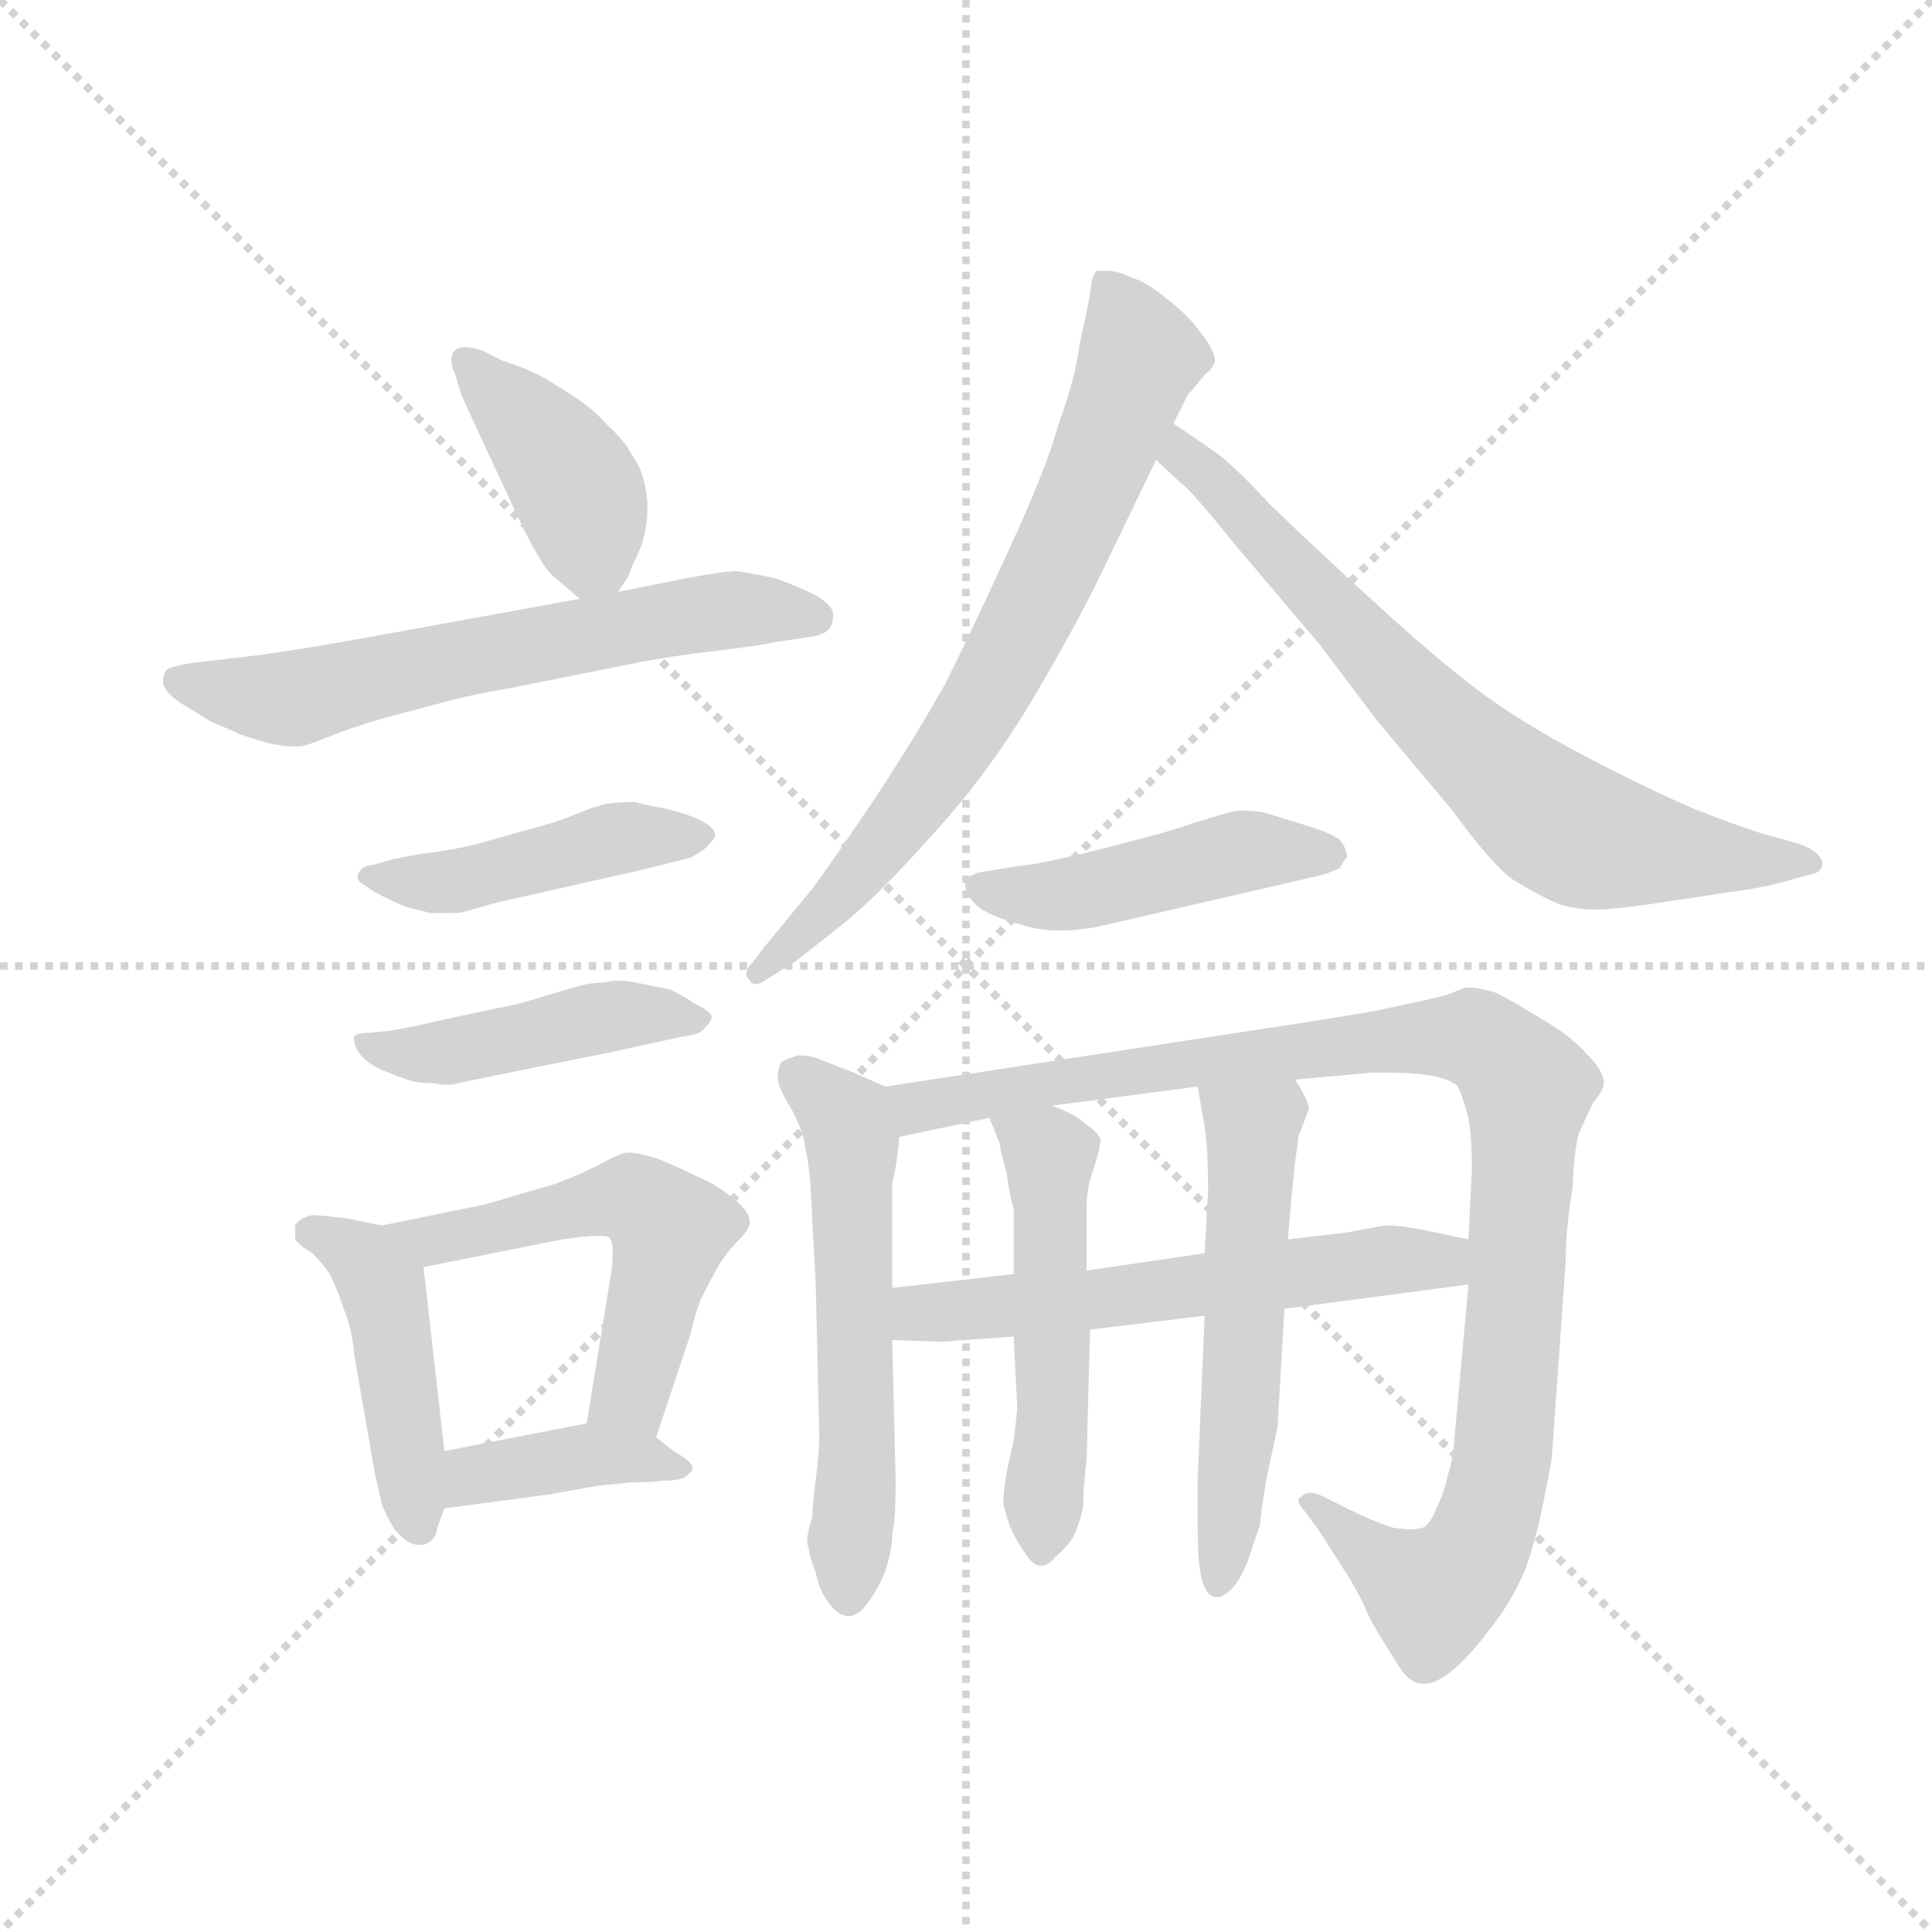 <svg version="1.1" viewBox="0 0 1024 1024" xmlns="http://www.w3.org/2000/svg">
  <g stroke="lightgray" stroke-dasharray="1,1" stroke-width="1" transform="scale(4, 4)">
    <line x1="0" y1="0" x2="256" y2="256"></line>
    <line x1="256" y1="0" x2="0" y2="256"></line>
    <line x1="128" y1="0" x2="128" y2="256"></line>
    <line x1="0" y1="128" x2="256" y2="128"></line>
  </g>
  <g transform="scale(0.92, -0.92) translate(60, -850)">
    <style type="text/css">
      
        @keyframes keyframes0 {
          from {
            stroke: blue;
            stroke-dashoffset: 409;
            stroke-width: 128;
          }
          57% {
            animation-timing-function: step-end;
            stroke: blue;
            stroke-dashoffset: 0;
            stroke-width: 128;
          }
          to {
            stroke: black;
            stroke-width: 1024;
          }
        }
        #make-me-a-hanzi-animation-0 {
          animation: keyframes0 0.583s both;
          animation-delay: 0s;
          animation-timing-function: linear;
        }
      
        @keyframes keyframes1 {
          from {
            stroke: blue;
            stroke-dashoffset: 625;
            stroke-width: 128;
          }
          67% {
            animation-timing-function: step-end;
            stroke: blue;
            stroke-dashoffset: 0;
            stroke-width: 128;
          }
          to {
            stroke: black;
            stroke-width: 1024;
          }
        }
        #make-me-a-hanzi-animation-1 {
          animation: keyframes1 0.759s both;
          animation-delay: 0.583s;
          animation-timing-function: linear;
        }
      
        @keyframes keyframes2 {
          from {
            stroke: blue;
            stroke-dashoffset: 454;
            stroke-width: 128;
          }
          60% {
            animation-timing-function: step-end;
            stroke: blue;
            stroke-dashoffset: 0;
            stroke-width: 128;
          }
          to {
            stroke: black;
            stroke-width: 1024;
          }
        }
        #make-me-a-hanzi-animation-2 {
          animation: keyframes2 0.619s both;
          animation-delay: 1.341s;
          animation-timing-function: linear;
        }
      
        @keyframes keyframes3 {
          from {
            stroke: blue;
            stroke-dashoffset: 453;
            stroke-width: 128;
          }
          60% {
            animation-timing-function: step-end;
            stroke: blue;
            stroke-dashoffset: 0;
            stroke-width: 128;
          }
          to {
            stroke: black;
            stroke-width: 1024;
          }
        }
        #make-me-a-hanzi-animation-3 {
          animation: keyframes3 0.619s both;
          animation-delay: 1.961s;
          animation-timing-function: linear;
        }
      
        @keyframes keyframes4 {
          from {
            stroke: blue;
            stroke-dashoffset: 451;
            stroke-width: 128;
          }
          59% {
            animation-timing-function: step-end;
            stroke: blue;
            stroke-dashoffset: 0;
            stroke-width: 128;
          }
          to {
            stroke: black;
            stroke-width: 1024;
          }
        }
        #make-me-a-hanzi-animation-4 {
          animation: keyframes4 0.617s both;
          animation-delay: 2.58s;
          animation-timing-function: linear;
        }
      
        @keyframes keyframes5 {
          from {
            stroke: blue;
            stroke-dashoffset: 542;
            stroke-width: 128;
          }
          64% {
            animation-timing-function: step-end;
            stroke: blue;
            stroke-dashoffset: 0;
            stroke-width: 128;
          }
          to {
            stroke: black;
            stroke-width: 1024;
          }
        }
        #make-me-a-hanzi-animation-5 {
          animation: keyframes5 0.691s both;
          animation-delay: 3.197s;
          animation-timing-function: linear;
        }
      
        @keyframes keyframes6 {
          from {
            stroke: blue;
            stroke-dashoffset: 391;
            stroke-width: 128;
          }
          56% {
            animation-timing-function: step-end;
            stroke: blue;
            stroke-dashoffset: 0;
            stroke-width: 128;
          }
          to {
            stroke: black;
            stroke-width: 1024;
          }
        }
        #make-me-a-hanzi-animation-6 {
          animation: keyframes6 0.568s both;
          animation-delay: 3.888s;
          animation-timing-function: linear;
        }
      
        @keyframes keyframes7 {
          from {
            stroke: blue;
            stroke-dashoffset: 725;
            stroke-width: 128;
          }
          70% {
            animation-timing-function: step-end;
            stroke: blue;
            stroke-dashoffset: 0;
            stroke-width: 128;
          }
          to {
            stroke: black;
            stroke-width: 1024;
          }
        }
        #make-me-a-hanzi-animation-7 {
          animation: keyframes7 0.84s both;
          animation-delay: 4.456s;
          animation-timing-function: linear;
        }
      
        @keyframes keyframes8 {
          from {
            stroke: blue;
            stroke-dashoffset: 718;
            stroke-width: 128;
          }
          70% {
            animation-timing-function: step-end;
            stroke: blue;
            stroke-dashoffset: 0;
            stroke-width: 128;
          }
          to {
            stroke: black;
            stroke-width: 1024;
          }
        }
        #make-me-a-hanzi-animation-8 {
          animation: keyframes8 0.834s both;
          animation-delay: 5.296s;
          animation-timing-function: linear;
        }
      
        @keyframes keyframes9 {
          from {
            stroke: blue;
            stroke-dashoffset: 460;
            stroke-width: 128;
          }
          60% {
            animation-timing-function: step-end;
            stroke: blue;
            stroke-dashoffset: 0;
            stroke-width: 128;
          }
          to {
            stroke: black;
            stroke-width: 1024;
          }
        }
        #make-me-a-hanzi-animation-9 {
          animation: keyframes9 0.624s both;
          animation-delay: 6.13s;
          animation-timing-function: linear;
        }
      
        @keyframes keyframes10 {
          from {
            stroke: blue;
            stroke-dashoffset: 571;
            stroke-width: 128;
          }
          65% {
            animation-timing-function: step-end;
            stroke: blue;
            stroke-dashoffset: 0;
            stroke-width: 128;
          }
          to {
            stroke: black;
            stroke-width: 1024;
          }
        }
        #make-me-a-hanzi-animation-10 {
          animation: keyframes10 0.715s both;
          animation-delay: 6.755s;
          animation-timing-function: linear;
        }
      
        @keyframes keyframes11 {
          from {
            stroke: blue;
            stroke-dashoffset: 1025;
            stroke-width: 128;
          }
          77% {
            animation-timing-function: step-end;
            stroke: blue;
            stroke-dashoffset: 0;
            stroke-width: 128;
          }
          to {
            stroke: black;
            stroke-width: 1024;
          }
        }
        #make-me-a-hanzi-animation-11 {
          animation: keyframes11 1.084s both;
          animation-delay: 7.469s;
          animation-timing-function: linear;
        }
      
        @keyframes keyframes12 {
          from {
            stroke: blue;
            stroke-dashoffset: 581;
            stroke-width: 128;
          }
          65% {
            animation-timing-function: step-end;
            stroke: blue;
            stroke-dashoffset: 0;
            stroke-width: 128;
          }
          to {
            stroke: black;
            stroke-width: 1024;
          }
        }
        #make-me-a-hanzi-animation-12 {
          animation: keyframes12 0.723s both;
          animation-delay: 8.553s;
          animation-timing-function: linear;
        }
      
        @keyframes keyframes13 {
          from {
            stroke: blue;
            stroke-dashoffset: 517;
            stroke-width: 128;
          }
          63% {
            animation-timing-function: step-end;
            stroke: blue;
            stroke-dashoffset: 0;
            stroke-width: 128;
          }
          to {
            stroke: black;
            stroke-width: 1024;
          }
        }
        #make-me-a-hanzi-animation-13 {
          animation: keyframes13 0.671s both;
          animation-delay: 9.276s;
          animation-timing-function: linear;
        }
      
        @keyframes keyframes14 {
          from {
            stroke: blue;
            stroke-dashoffset: 549;
            stroke-width: 128;
          }
          64% {
            animation-timing-function: step-end;
            stroke: blue;
            stroke-dashoffset: 0;
            stroke-width: 128;
          }
          to {
            stroke: black;
            stroke-width: 1024;
          }
        }
        #make-me-a-hanzi-animation-14 {
          animation: keyframes14 0.697s both;
          animation-delay: 9.947s;
          animation-timing-function: linear;
        }
      
    </style>
    
      <path d="M 296 509 L 302 518 Q 304 524 308 532 Q 311 539 312 546 Q 313 551 313 557 Q 313 562 312 568 Q 310 580 304 588 Q 300 596 290 605 Q 282 614 273 620 Q 264 626 254 632 Q 243 638 230 642 L 218 648 Q 212 650 208 650 Q 204 650 202 648 Q 200 646 200 642 Q 200 639 202 635 L 206 622 Q 217 598 224 583 L 238 553 Q 245 538 250 530 Q 254 522 260 517 L 274 505 C 286 494 286 494 296 509 Z" fill="lightgray"></path>
    
      <path d="M 274 505 L 164 485 Q 104 474 76 471 L 50 468 Q 38 466 36 464 Q 34 462 34 457 Q 34 452 44 445 Q 54 439 62 434 Q 72 430 78 427 Q 84 425 94 422 Q 103 420 109 420 L 112 420 Q 116 420 128 425 Q 140 430 160 436 L 194 445 Q 212 450 236 454 L 306 468 Q 326 472 352 475 Q 378 478 386 480 L 406 483 Q 414 484 417 487 Q 420 490 420 496 Q 420 501 410 507 Q 398 513 386 517 Q 372 520 364 521 Q 358 521 336 517 L 296 509 L 274 505 Z" fill="lightgray"></path>
    
      <path d="M 166 355 Q 163 354 156 352 Q 149 351 148 349 Q 146 347 146 345 Q 146 342 150 340 Q 157 335 164 332 Q 172 328 176 327 Q 180 326 188 324 L 202 324 Q 206 324 212 326 L 226 330 L 306 348 Q 331 354 338 356 Q 344 359 347 362 Q 350 365 352 368 Q 352 373 346 376 Q 340 380 324 384 Q 308 387 306 388 Q 298 388 290 387 Q 284 386 272 381 Q 260 376 244 372 L 212 363 Q 193 359 182 358 L 166 355 Z" fill="lightgray"></path>
    
      <path d="M 164 256 Q 161 256 154 255 Q 146 255 144 253 L 144 251 Q 144 247 148 242 Q 153 236 164 232 Q 174 228 178 227 Q 182 226 190 226 Q 194 225 197 225 Q 201 225 204 226 L 238 233 L 288 243 L 334 253 Q 344 254 346 258 Q 350 261 350 265 Q 348 268 340 272 Q 334 276 326 280 L 306 284 Q 301 285 297 285 Q 292 285 288 284 Q 280 284 270 281 L 240 272 L 202 264 Q 184 260 180 259 L 164 256 Z" fill="lightgray"></path>
    
      <path d="M 160 144 L 140 148 Q 124 150 120 150 Q 112 148 110 144 L 110 136 Q 113 132 120 128 Q 126 122 130 116 Q 134 108 138 96 Q 143 84 144 70 L 156 1 Q 158 -7 160 -17 Q 165 -28 168 -32 Q 175 -40 181 -40 L 184 -40 Q 191 -38 192 -30 L 196 -19 L 196 14 L 184 120 C 182 140 182 140 160 144 Z" fill="lightgray"></path>
    
      <path d="M 318 22 L 338 82 Q 340 92 344 102 Q 349 112 354 121 Q 359 129 366 136 Q 372 142 372 146 Q 372 152 362 160 Q 352 168 342 172 Q 332 177 320 182 Q 308 186 302 186 Q 298 186 287 180 Q 276 174 260 168 L 236 161 Q 220 156 214 155 L 160 144 C 131 138 155 114 184 120 L 264 136 Q 278 138 285 138 Q 290 138 291 137 Q 293 135 293 128 Q 293 123 292 116 L 278 30 C 273 0 309 -6 318 22 Z" fill="lightgray"></path>
    
      <path d="M 196 -19 L 256 -11 L 284 -6 L 304 -4 Q 316 -4 322 -3 Q 328 -3 332 -2 Q 334 -2 338 2 Q 339 3 339 4 Q 339 8 328 14 L 318 22 C 302 35 302 35 278 30 L 196 14 C 167 8 166 -23 196 -19 Z" fill="lightgray"></path>
    
      <path d="M 616 606 L 624 622 L 634 634 Q 639 638 640 642 Q 640 648 632 658 Q 624 669 612 678 Q 600 688 592 690 Q 584 694 578 694 L 572 694 Q 569 692 568 681 Q 566 669 562 652 Q 560 634 550 606 Q 542 578 522 535 Q 502 491 484 455 Q 464 420 444 390 Q 424 360 408 338 L 380 304 L 374 296 Q 370 292 370 289 Q 370 287 372 285 Q 373 283 375 283 Q 378 283 382 286 L 398 296 Q 406 302 426 318 Q 446 334 478 370 Q 510 405 536 449 Q 562 493 578 527 L 606 585 L 616 606 Z" fill="lightgray"></path>
    
      <path d="M 606 585 L 620 572 Q 626 568 650 538 L 700 479 L 734 434 L 776 384 Q 801 350 812 343 Q 825 335 836 330 Q 846 326 860 326 Q 868 326 890 329 L 936 336 Q 952 338 964 341 L 982 346 Q 990 347 990 353 Q 988 360 976 364 L 958 369 Q 944 373 916 384 Q 888 396 852 415 Q 816 434 792 452 Q 768 470 733 502 Q 698 534 672 559 Q 649 584 638 591 Q 628 598 616 606 C 591 623 584 605 606 585 Z" fill="lightgray"></path>
    
      <path d="M 702 346 Q 708 348 712 350 Q 714 354 716 356 Q 716 361 712 366 Q 707 370 694 374 L 668 382 Q 662 383 657 383 Q 652 383 648 382 L 628 376 Q 614 371 594 366 Q 572 360 554 356 Q 537 352 526 351 L 508 348 Q 498 347 496 341 Q 496 335 502 329 Q 508 323 526 318 Q 538 314 548 314 L 554 314 Q 560 314 572 316 L 598 322 L 702 346 Z" fill="lightgray"></path>
    
      <path d="M 450 224 L 432 232 L 414 239 Q 408 242 400 242 Q 393 240 390 238 Q 388 234 388 229 Q 388 224 396 211 Q 403 198 404 188 Q 407 177 408 146 L 410 109 L 412 21 Q 412 14 410 -2 Q 408 -18 408 -24 Q 405 -33 405 -38 Q 405 -40 406 -42 Q 406 -46 410 -56 Q 412 -67 418 -74 Q 422 -80 428 -81 L 429 -81 Q 435 -81 441 -72 Q 448 -62 451 -52 Q 454 -42 454 -34 Q 456 -26 456 -3 L 454 78 L 454 108 L 454 168 Q 457 180 458 195 C 460 219 460 219 450 224 Z" fill="lightgray"></path>
    
      <path d="M 786 110 L 778 22 Q 777 8 774 0 Q 772 -10 768 -18 Q 764 -28 760 -30 Q 757 -31 753 -31 Q 748 -31 742 -30 Q 730 -26 718 -20 L 702 -12 Q 698 -10 695 -10 Q 692 -10 690 -12 Q 688 -13 688 -14 Q 688 -17 692 -21 L 700 -32 L 716 -57 Q 722 -66 730 -84 Q 740 -101 746 -110 Q 752 -120 760 -120 L 761 -120 Q 767 -120 776 -113 Q 786 -105 798 -89 Q 810 -74 818 -56 Q 824 -40 828 -21 Q 832 -2 834 10 L 842 123 Q 842 142 846 166 Q 847 190 850 198 Q 854 207 858 215 Q 864 222 864 226 Q 864 233 854 243 Q 844 254 828 263 Q 812 273 802 278 Q 792 281 787 281 L 784 281 L 774 277 Q 770 276 762 274 L 734 268 Q 730 267 692 261 L 450 224 C 420 219 429 189 458 195 L 510 206 L 546 213 L 630 224 L 686 228 L 730 232 L 741 232 Q 756 232 766 230 Q 776 228 780 224 Q 782 220 786 206 Q 788 194 788 177 L 786 136 L 786 110 Z" fill="lightgray"></path>
    
      <path d="M 454 78 L 482 77 L 496 78 L 524 80 L 568 84 L 634 92 L 680 96 L 786 110 C 816 114 815 130 786 136 L 762 141 Q 748 144 738 144 Q 732 143 716 140 Q 700 138 682 136 L 634 128 L 566 118 L 524 116 L 454 108 C 424 105 424 79 454 78 Z" fill="lightgray"></path>
    
      <path d="M 524 80 L 526 40 Q 526 36 524 20 L 520 2 Q 518 -10 518 -16 Q 519 -21 522 -30 Q 527 -40 530 -44 Q 535 -52 539 -52 L 540 -52 Q 544 -52 548 -47 Q 554 -42 558 -36 Q 562 -28 564 -18 Q 564 -7 566 9 L 568 84 L 566 118 L 566 152 Q 566 164 568 170 Q 570 177 572 183 Q 574 190 574 194 Q 572 198 566 202 Q 560 208 546 213 C 518 224 500 232 510 206 L 516 191 Q 516 188 520 174 Q 522 159 524 154 L 524 116 L 524 80 Z" fill="lightgray"></path>
    
      <path d="M 634 92 L 630 -2 L 630 -29 Q 630 -54 633 -62 Q 636 -70 640 -70 L 642 -70 Q 645 -70 650 -65 Q 656 -58 660 -46 Q 664 -34 666 -28 Q 666 -23 670 0 Q 675 23 676 28 L 680 96 L 682 136 L 684 160 L 686 180 Q 688 193 688 195 L 694 211 Q 694 216 686 228 C 671 254 625 254 630 224 L 634 201 Q 636 188 636 164 L 634 128 L 634 92 Z" fill="lightgray"></path>
    
    
      <clipPath id="make-me-a-hanzi-clip-0">
        <path d="M 296 509 L 302 518 Q 304 524 308 532 Q 311 539 312 546 Q 313 551 313 557 Q 313 562 312 568 Q 310 580 304 588 Q 300 596 290 605 Q 282 614 273 620 Q 264 626 254 632 Q 243 638 230 642 L 218 648 Q 212 650 208 650 Q 204 650 202 648 Q 200 646 200 642 Q 200 639 202 635 L 206 622 Q 217 598 224 583 L 238 553 Q 245 538 250 530 Q 254 522 260 517 L 274 505 C 286 494 286 494 296 509 Z"></path>
      </clipPath>
      <path clip-path="url(#make-me-a-hanzi-clip-0)" d="M 207 643 L 270 572 L 281 532 L 278 516" fill="none" id="make-me-a-hanzi-animation-0" stroke-dasharray="281 562" stroke-linecap="round"></path>
    
      <clipPath id="make-me-a-hanzi-clip-1">
        <path d="M 274 505 L 164 485 Q 104 474 76 471 L 50 468 Q 38 466 36 464 Q 34 462 34 457 Q 34 452 44 445 Q 54 439 62 434 Q 72 430 78 427 Q 84 425 94 422 Q 103 420 109 420 L 112 420 Q 116 420 128 425 Q 140 430 160 436 L 194 445 Q 212 450 236 454 L 306 468 Q 326 472 352 475 Q 378 478 386 480 L 406 483 Q 414 484 417 487 Q 420 490 420 496 Q 420 501 410 507 Q 398 513 386 517 Q 372 520 364 521 Q 358 521 336 517 L 296 509 L 274 505 Z"></path>
      </clipPath>
      <path clip-path="url(#make-me-a-hanzi-clip-1)" d="M 45 458 L 105 447 L 348 498 L 408 495" fill="none" id="make-me-a-hanzi-animation-1" stroke-dasharray="497 994" stroke-linecap="round"></path>
    
      <clipPath id="make-me-a-hanzi-clip-2">
        <path d="M 166 355 Q 163 354 156 352 Q 149 351 148 349 Q 146 347 146 345 Q 146 342 150 340 Q 157 335 164 332 Q 172 328 176 327 Q 180 326 188 324 L 202 324 Q 206 324 212 326 L 226 330 L 306 348 Q 331 354 338 356 Q 344 359 347 362 Q 350 365 352 368 Q 352 373 346 376 Q 340 380 324 384 Q 308 387 306 388 Q 298 388 290 387 Q 284 386 272 381 Q 260 376 244 372 L 212 363 Q 193 359 182 358 L 166 355 Z"></path>
      </clipPath>
      <path clip-path="url(#make-me-a-hanzi-clip-2)" d="M 151 345 L 195 341 L 296 367 L 345 369" fill="none" id="make-me-a-hanzi-animation-2" stroke-dasharray="326 652" stroke-linecap="round"></path>
    
      <clipPath id="make-me-a-hanzi-clip-3">
        <path d="M 164 256 Q 161 256 154 255 Q 146 255 144 253 L 144 251 Q 144 247 148 242 Q 153 236 164 232 Q 174 228 178 227 Q 182 226 190 226 Q 194 225 197 225 Q 201 225 204 226 L 238 233 L 288 243 L 334 253 Q 344 254 346 258 Q 350 261 350 265 Q 348 268 340 272 Q 334 276 326 280 L 306 284 Q 301 285 297 285 Q 292 285 288 284 Q 280 284 270 281 L 240 272 L 202 264 Q 184 260 180 259 L 164 256 Z"></path>
      </clipPath>
      <path clip-path="url(#make-me-a-hanzi-clip-3)" d="M 149 252 L 176 242 L 299 266 L 342 265" fill="none" id="make-me-a-hanzi-animation-3" stroke-dasharray="325 650" stroke-linecap="round"></path>
    
      <clipPath id="make-me-a-hanzi-clip-4">
        <path d="M 160 144 L 140 148 Q 124 150 120 150 Q 112 148 110 144 L 110 136 Q 113 132 120 128 Q 126 122 130 116 Q 134 108 138 96 Q 143 84 144 70 L 156 1 Q 158 -7 160 -17 Q 165 -28 168 -32 Q 175 -40 181 -40 L 184 -40 Q 191 -38 192 -30 L 196 -19 L 196 14 L 184 120 C 182 140 182 140 160 144 Z"></path>
      </clipPath>
      <path clip-path="url(#make-me-a-hanzi-clip-4)" d="M 119 140 L 150 124 L 160 108 L 183 -31" fill="none" id="make-me-a-hanzi-animation-4" stroke-dasharray="323 646" stroke-linecap="round"></path>
    
      <clipPath id="make-me-a-hanzi-clip-5">
        <path d="M 318 22 L 338 82 Q 340 92 344 102 Q 349 112 354 121 Q 359 129 366 136 Q 372 142 372 146 Q 372 152 362 160 Q 352 168 342 172 Q 332 177 320 182 Q 308 186 302 186 Q 298 186 287 180 Q 276 174 260 168 L 236 161 Q 220 156 214 155 L 160 144 C 131 138 155 114 184 120 L 264 136 Q 278 138 285 138 Q 290 138 291 137 Q 293 135 293 128 Q 293 123 292 116 L 278 30 C 273 0 309 -6 318 22 Z"></path>
      </clipPath>
      <path clip-path="url(#make-me-a-hanzi-clip-5)" d="M 167 143 L 189 135 L 292 159 L 315 154 L 325 140 L 309 67 L 302 46 L 286 36" fill="none" id="make-me-a-hanzi-animation-5" stroke-dasharray="414 828" stroke-linecap="round"></path>
    
      <clipPath id="make-me-a-hanzi-clip-6">
        <path d="M 196 -19 L 256 -11 L 284 -6 L 304 -4 Q 316 -4 322 -3 Q 328 -3 332 -2 Q 334 -2 338 2 Q 339 3 339 4 Q 339 8 328 14 L 318 22 C 302 35 302 35 278 30 L 196 14 C 167 8 166 -23 196 -19 Z"></path>
      </clipPath>
      <path clip-path="url(#make-me-a-hanzi-clip-6)" d="M 203 -13 L 220 2 L 281 12 L 331 7" fill="none" id="make-me-a-hanzi-animation-6" stroke-dasharray="263 526" stroke-linecap="round"></path>
    
      <clipPath id="make-me-a-hanzi-clip-7">
        <path d="M 616 606 L 624 622 L 634 634 Q 639 638 640 642 Q 640 648 632 658 Q 624 669 612 678 Q 600 688 592 690 Q 584 694 578 694 L 572 694 Q 569 692 568 681 Q 566 669 562 652 Q 560 634 550 606 Q 542 578 522 535 Q 502 491 484 455 Q 464 420 444 390 Q 424 360 408 338 L 380 304 L 374 296 Q 370 292 370 289 Q 370 287 372 285 Q 373 283 375 283 Q 378 283 382 286 L 398 296 Q 406 302 426 318 Q 446 334 478 370 Q 510 405 536 449 Q 562 493 578 527 L 606 585 L 616 606 Z"></path>
      </clipPath>
      <path clip-path="url(#make-me-a-hanzi-clip-7)" d="M 575 686 L 597 645 L 546 521 L 505 443 L 468 388 L 377 289" fill="none" id="make-me-a-hanzi-animation-7" stroke-dasharray="597 1194" stroke-linecap="round"></path>
    
      <clipPath id="make-me-a-hanzi-clip-8">
        <path d="M 606 585 L 620 572 Q 626 568 650 538 L 700 479 L 734 434 L 776 384 Q 801 350 812 343 Q 825 335 836 330 Q 846 326 860 326 Q 868 326 890 329 L 936 336 Q 952 338 964 341 L 982 346 Q 990 347 990 353 Q 988 360 976 364 L 958 369 Q 944 373 916 384 Q 888 396 852 415 Q 816 434 792 452 Q 768 470 733 502 Q 698 534 672 559 Q 649 584 638 591 Q 628 598 616 606 C 591 623 584 605 606 585 Z"></path>
      </clipPath>
      <path clip-path="url(#make-me-a-hanzi-clip-8)" d="M 619 598 L 621 588 L 760 444 L 835 377 L 877 362 L 983 353" fill="none" id="make-me-a-hanzi-animation-8" stroke-dasharray="590 1180" stroke-linecap="round"></path>
    
      <clipPath id="make-me-a-hanzi-clip-9">
        <path d="M 702 346 Q 708 348 712 350 Q 714 354 716 356 Q 716 361 712 366 Q 707 370 694 374 L 668 382 Q 662 383 657 383 Q 652 383 648 382 L 628 376 Q 614 371 594 366 Q 572 360 554 356 Q 537 352 526 351 L 508 348 Q 498 347 496 341 Q 496 335 502 329 Q 508 323 526 318 Q 538 314 548 314 L 554 314 Q 560 314 572 316 L 598 322 L 702 346 Z"></path>
      </clipPath>
      <path clip-path="url(#make-me-a-hanzi-clip-9)" d="M 506 338 L 556 335 L 655 359 L 707 358" fill="none" id="make-me-a-hanzi-animation-9" stroke-dasharray="332 664" stroke-linecap="round"></path>
    
      <clipPath id="make-me-a-hanzi-clip-10">
        <path d="M 450 224 L 432 232 L 414 239 Q 408 242 400 242 Q 393 240 390 238 Q 388 234 388 229 Q 388 224 396 211 Q 403 198 404 188 Q 407 177 408 146 L 410 109 L 412 21 Q 412 14 410 -2 Q 408 -18 408 -24 Q 405 -33 405 -38 Q 405 -40 406 -42 Q 406 -46 410 -56 Q 412 -67 418 -74 Q 422 -80 428 -81 L 429 -81 Q 435 -81 441 -72 Q 448 -62 451 -52 Q 454 -42 454 -34 Q 456 -26 456 -3 L 454 78 L 454 108 L 454 168 Q 457 180 458 195 C 460 219 460 219 450 224 Z"></path>
      </clipPath>
      <path clip-path="url(#make-me-a-hanzi-clip-10)" d="M 398 231 L 428 205 L 431 195 L 434 15 L 429 -70" fill="none" id="make-me-a-hanzi-animation-10" stroke-dasharray="443 886" stroke-linecap="round"></path>
    
      <clipPath id="make-me-a-hanzi-clip-11">
        <path d="M 786 110 L 778 22 Q 777 8 774 0 Q 772 -10 768 -18 Q 764 -28 760 -30 Q 757 -31 753 -31 Q 748 -31 742 -30 Q 730 -26 718 -20 L 702 -12 Q 698 -10 695 -10 Q 692 -10 690 -12 Q 688 -13 688 -14 Q 688 -17 692 -21 L 700 -32 L 716 -57 Q 722 -66 730 -84 Q 740 -101 746 -110 Q 752 -120 760 -120 L 761 -120 Q 767 -120 776 -113 Q 786 -105 798 -89 Q 810 -74 818 -56 Q 824 -40 828 -21 Q 832 -2 834 10 L 842 123 Q 842 142 846 166 Q 847 190 850 198 Q 854 207 858 215 Q 864 222 864 226 Q 864 233 854 243 Q 844 254 828 263 Q 812 273 802 278 Q 792 281 787 281 L 784 281 L 774 277 Q 770 276 762 274 L 734 268 Q 730 267 692 261 L 450 224 C 420 219 429 189 458 195 L 510 206 L 546 213 L 630 224 L 686 228 L 730 232 L 741 232 Q 756 232 766 230 Q 776 228 780 224 Q 782 220 786 206 Q 788 194 788 177 L 786 136 L 786 110 Z"></path>
      </clipPath>
      <path clip-path="url(#make-me-a-hanzi-clip-11)" d="M 459 219 L 468 212 L 759 253 L 789 252 L 805 242 L 820 217 L 807 19 L 795 -31 L 781 -56 L 762 -66 L 692 -16" fill="none" id="make-me-a-hanzi-animation-11" stroke-dasharray="897 1794" stroke-linecap="round"></path>
    
      <clipPath id="make-me-a-hanzi-clip-12">
        <path d="M 454 78 L 482 77 L 496 78 L 524 80 L 568 84 L 634 92 L 680 96 L 786 110 C 816 114 815 130 786 136 L 762 141 Q 748 144 738 144 Q 732 143 716 140 Q 700 138 682 136 L 634 128 L 566 118 L 524 116 L 454 108 C 424 105 424 79 454 78 Z"></path>
      </clipPath>
      <path clip-path="url(#make-me-a-hanzi-clip-12)" d="M 461 86 L 470 94 L 573 101 L 737 124 L 771 123 L 778 130" fill="none" id="make-me-a-hanzi-animation-12" stroke-dasharray="453 906" stroke-linecap="round"></path>
    
      <clipPath id="make-me-a-hanzi-clip-13">
        <path d="M 524 80 L 526 40 Q 526 36 524 20 L 520 2 Q 518 -10 518 -16 Q 519 -21 522 -30 Q 527 -40 530 -44 Q 535 -52 539 -52 L 540 -52 Q 544 -52 548 -47 Q 554 -42 558 -36 Q 562 -28 564 -18 Q 564 -7 566 9 L 568 84 L 566 118 L 566 152 Q 566 164 568 170 Q 570 177 572 183 Q 574 190 574 194 Q 572 198 566 202 Q 560 208 546 213 C 518 224 500 232 510 206 L 516 191 Q 516 188 520 174 Q 522 159 524 154 L 524 116 L 524 80 Z"></path>
      </clipPath>
      <path clip-path="url(#make-me-a-hanzi-clip-13)" d="M 517 204 L 545 184 L 547 32 L 540 -42" fill="none" id="make-me-a-hanzi-animation-13" stroke-dasharray="389 778" stroke-linecap="round"></path>
    
      <clipPath id="make-me-a-hanzi-clip-14">
        <path d="M 634 92 L 630 -2 L 630 -29 Q 630 -54 633 -62 Q 636 -70 640 -70 L 642 -70 Q 645 -70 650 -65 Q 656 -58 660 -46 Q 664 -34 666 -28 Q 666 -23 670 0 Q 675 23 676 28 L 680 96 L 682 136 L 684 160 L 686 180 Q 688 193 688 195 L 694 211 Q 694 216 686 228 C 671 254 625 254 630 224 L 634 201 Q 636 188 636 164 L 634 128 L 634 92 Z"></path>
      </clipPath>
      <path clip-path="url(#make-me-a-hanzi-clip-14)" d="M 637 219 L 661 199 L 662 191 L 653 13 L 641 -62" fill="none" id="make-me-a-hanzi-animation-14" stroke-dasharray="421 842" stroke-linecap="round"></path>
    
  </g>
</svg>